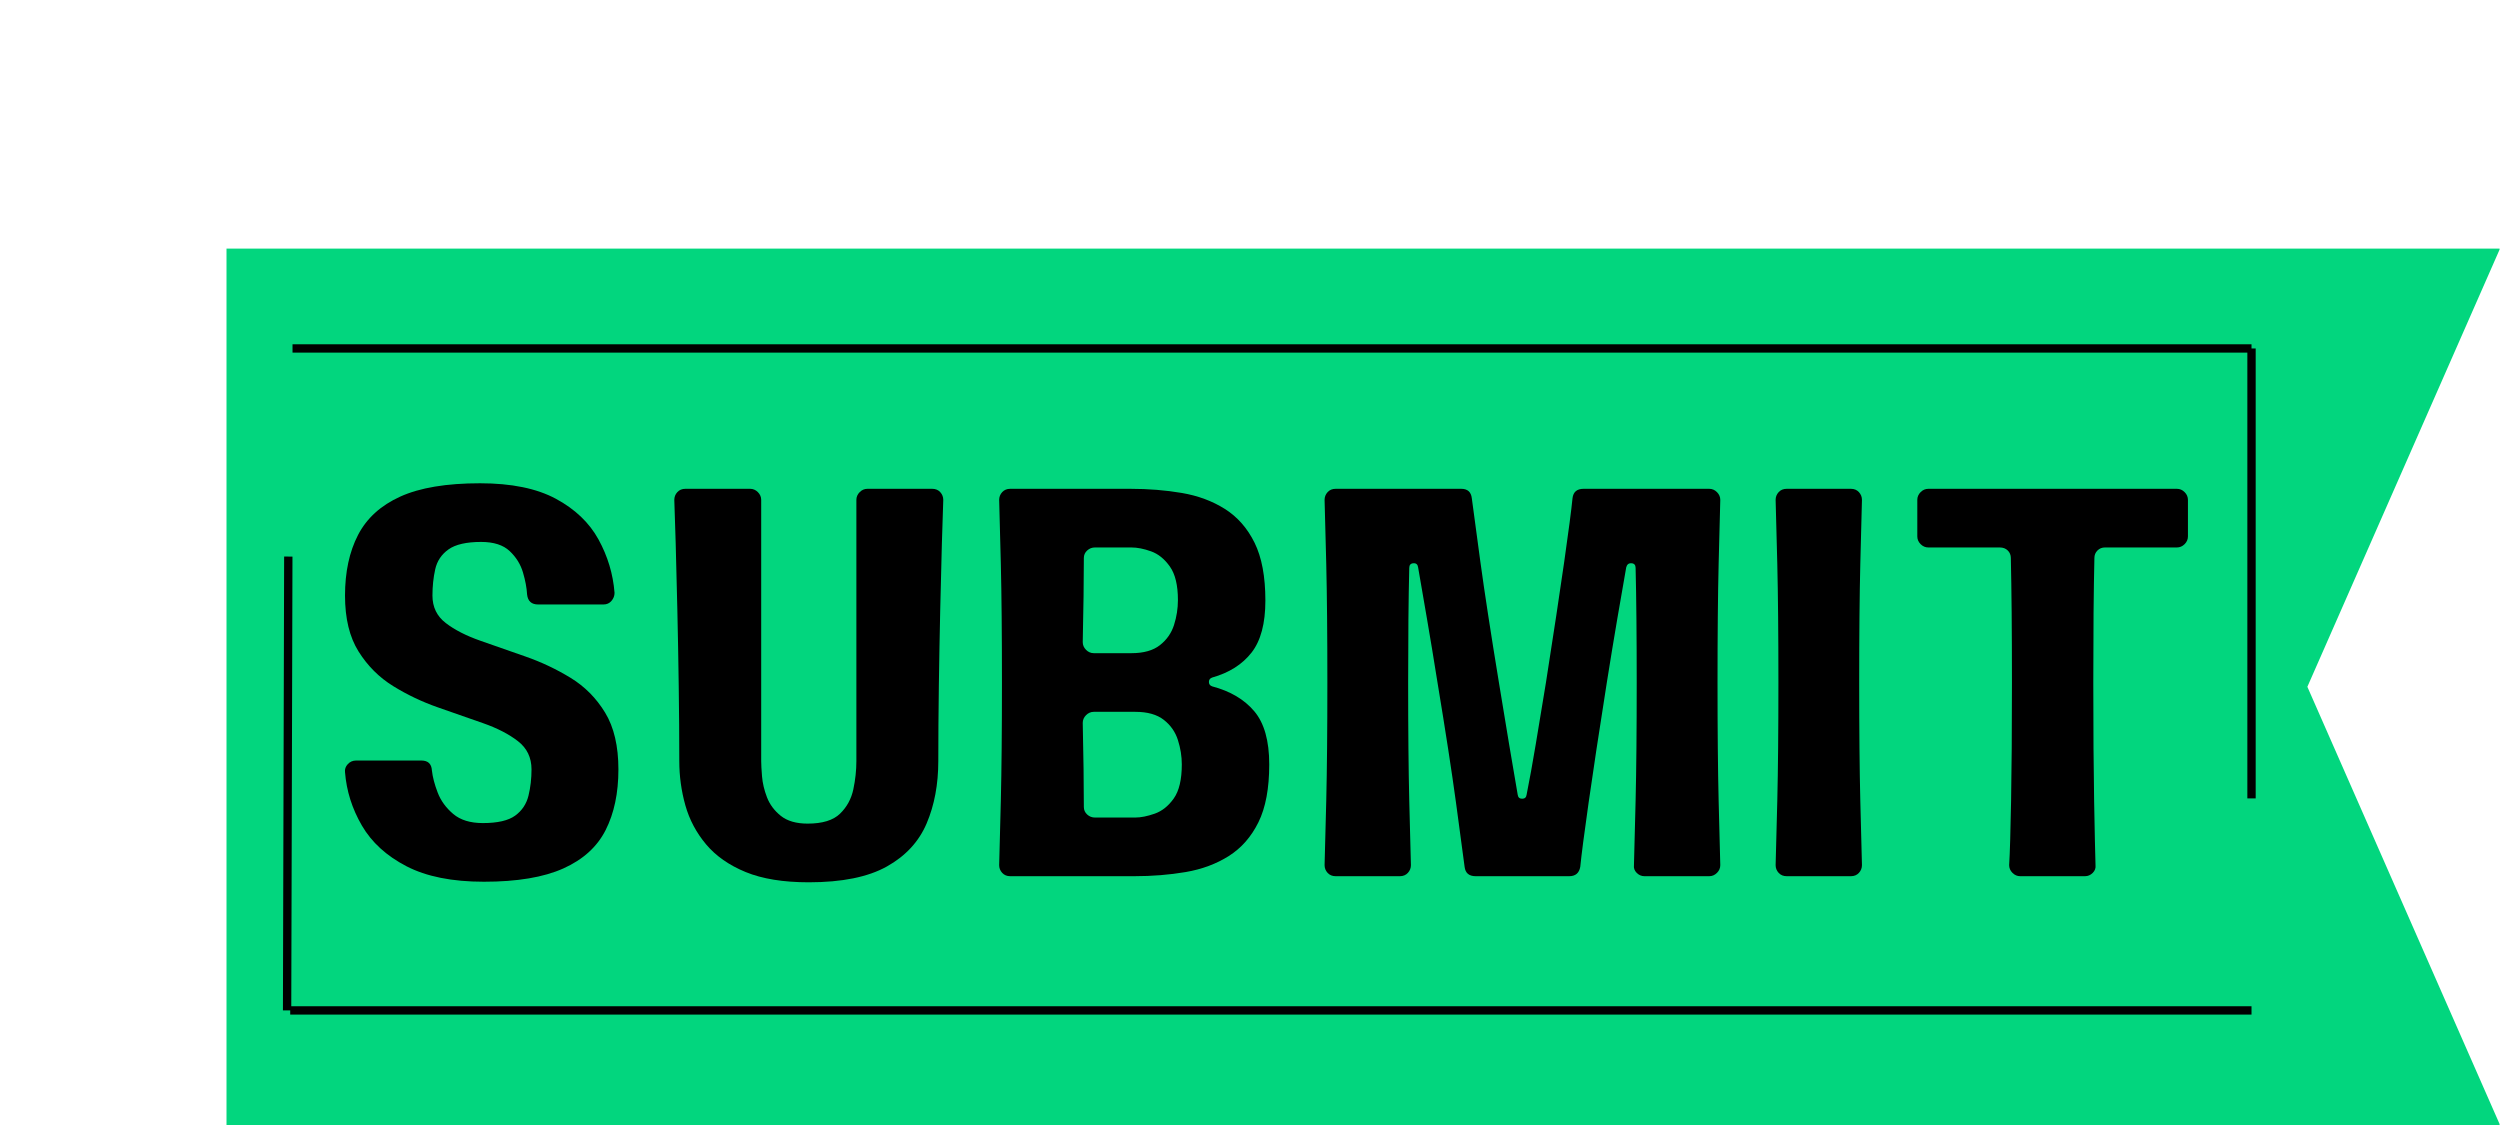 <svg xmlns="http://www.w3.org/2000/svg" xmlns:xlink="http://www.w3.org/1999/xlink" width="2400" zoomAndPan="magnify" viewBox="0 0 1800 810" height="1080" preserveAspectRatio="xMidYMid meet" version="1.2"><defs><clipPath id="e5603b5978"><path d="M 163.082 179.012 L 1800 179.012 L 1800 809.992 L 163.082 809.992 Z M 163.082 179.012 "/></clipPath><clipPath id="eee3fee61a"><path d="M 163.082 179.012 L 1799.996 179.012 L 1661.305 494.5 L 1799.996 809.992 L 163.082 809.992 Z M 163.082 179.012 "/></clipPath></defs><g id="1fbdb7cef5"><g clip-rule="nonzero" clip-path="url(#e5603b5978)"><g clip-rule="nonzero" clip-path="url(#eee3fee61a)"><path style=" stroke:none;fill-rule:nonzero;fill:#02d67e;fill-opacity:1;" d="M 163.082 809.992 L 163.082 179.012 L 1799.695 179.012 L 1799.695 809.992 Z M 163.082 809.992 "/></g></g><path style="fill:none;stroke-width:8;stroke-linecap:butt;stroke-linejoin:miter;stroke:#000000;stroke-opacity:1;stroke-miterlimit:4;" d="M -0.001 4 L 1882.843 4 " transform="matrix(0.75,0,0,0.75,208.957,724.5)"/><path style="fill:none;stroke-width:8;stroke-linecap:butt;stroke-linejoin:miter;stroke:#000000;stroke-opacity:1;stroke-miterlimit:4;" d="M -0.002 4.002 L 435.691 4.002 " transform="matrix(0.002,-0.75,0.75,0.002,203.705,727.487)"/><path style="fill:none;stroke-width:8;stroke-linecap:butt;stroke-linejoin:miter;stroke:#000000;stroke-opacity:1;stroke-miterlimit:4;" d="M -0.002 4.002 L 1880.634 4.002 " transform="matrix(0.75,0,0,0.75,210.615,247.882)"/><path style="fill:none;stroke-width:8;stroke-linecap:butt;stroke-linejoin:miter;stroke:#000000;stroke-opacity:1;stroke-miterlimit:4;" d="M 0.001 4.001 L 431.969 4.001 " transform="matrix(0,0.75,-0.75,0,1624.091,250.882)"/><g style="fill:#000000;fill-opacity:1;"><g transform="translate(228.489, 630.864)"><path style="stroke:none" d="M 82.875 -202.031 C 82.875 -193.789 86.062 -187.211 92.438 -182.297 C 98.82 -177.379 107.125 -173.129 117.344 -169.547 C 127.57 -165.961 138.395 -162.176 149.812 -158.188 C 161.238 -154.207 172.066 -149.094 182.297 -142.844 C 192.523 -136.602 200.828 -128.238 207.203 -117.75 C 213.578 -107.258 216.766 -93.645 216.766 -76.906 C 216.766 -59.906 213.707 -45.359 207.594 -33.266 C 201.488 -21.18 191.328 -11.953 177.109 -5.578 C 162.898 0.797 143.844 3.984 119.938 3.984 C 97.094 3.984 78.5 0.266 64.156 -7.172 C 49.812 -14.609 39.117 -24.367 32.078 -36.453 C 25.035 -48.547 20.984 -61.363 19.922 -74.906 C 19.66 -77.031 20.328 -78.957 21.922 -80.688 C 23.516 -82.414 25.504 -83.281 27.891 -83.281 L 74.906 -83.281 C 79.688 -83.281 82.211 -80.891 82.484 -76.109 C 83.016 -71.328 84.406 -66.016 86.656 -60.172 C 88.914 -54.328 92.633 -49.211 97.812 -44.828 C 103 -40.441 110.109 -38.25 119.141 -38.25 C 129.766 -38.25 137.535 -40.039 142.453 -43.625 C 147.367 -47.219 150.555 -52 152.016 -57.969 C 153.473 -63.945 154.203 -70.258 154.203 -76.906 C 154.203 -85.406 150.945 -92.176 144.438 -97.219 C 137.938 -102.27 129.57 -106.586 119.344 -110.172 C 109.113 -113.766 98.285 -117.551 86.859 -121.531 C 75.441 -125.52 64.688 -130.633 54.594 -136.875 C 44.5 -143.113 36.195 -151.41 29.688 -161.766 C 23.176 -172.129 19.922 -185.551 19.922 -202.031 C 19.922 -219.031 23.039 -233.57 29.281 -245.656 C 35.531 -257.738 45.691 -266.969 59.766 -273.344 C 73.848 -279.719 92.977 -282.906 117.156 -282.906 C 139.727 -282.906 157.922 -279.188 171.734 -271.75 C 185.547 -264.312 195.773 -254.551 202.422 -242.469 C 209.066 -230.383 212.922 -217.566 213.984 -204.016 C 213.984 -201.891 213.25 -199.961 211.781 -198.234 C 210.32 -196.504 208.398 -195.641 206.016 -195.641 L 158.984 -195.641 C 154.203 -195.641 151.547 -198.035 151.016 -202.828 C 150.754 -207.609 149.758 -212.922 148.031 -218.766 C 146.301 -224.609 143.113 -229.719 138.469 -234.094 C 133.82 -238.477 126.984 -240.672 117.953 -240.672 C 107.328 -240.672 99.488 -238.879 94.438 -235.297 C 89.383 -231.711 86.191 -226.93 84.859 -220.953 C 83.535 -214.973 82.875 -208.664 82.875 -202.031 Z M 82.875 -202.031 "/></g></g><g style="fill:#000000;fill-opacity:1;"><g transform="translate(465.577, 630.864)"><path style="stroke:none" d="M 205.609 -278.922 C 208.004 -278.922 209.93 -278.125 211.391 -276.531 C 212.848 -274.938 213.578 -273.078 213.578 -270.953 C 213.316 -264.047 212.984 -253.617 212.578 -239.672 C 212.18 -225.734 211.785 -209.863 211.391 -192.062 C 210.992 -174.258 210.66 -155.863 210.391 -136.875 C 210.129 -117.883 210 -99.883 210 -82.875 C 210 -66.145 207.207 -51.203 201.625 -38.047 C 196.039 -24.898 186.473 -14.539 172.922 -6.969 C 159.379 0.602 140.656 4.391 116.75 4.391 C 98.414 4.391 83.27 1.93 71.312 -2.984 C 59.363 -7.898 49.867 -14.539 42.828 -22.906 C 35.797 -31.281 30.816 -40.645 27.891 -51 C 24.973 -61.363 23.516 -71.988 23.516 -82.875 C 23.516 -99.883 23.379 -117.883 23.109 -136.875 C 22.848 -155.863 22.516 -174.258 22.109 -192.062 C 21.711 -209.863 21.316 -225.734 20.922 -239.672 C 20.523 -253.617 20.191 -264.047 19.922 -270.953 C 19.922 -273.078 20.648 -274.938 22.109 -276.531 C 23.578 -278.125 25.504 -278.922 27.891 -278.922 L 74.516 -278.922 C 76.641 -278.922 78.5 -278.125 80.094 -276.531 C 81.688 -274.938 82.484 -273.078 82.484 -270.953 L 82.484 -82.875 C 82.484 -80.488 82.68 -76.836 83.078 -71.922 C 83.473 -67.004 84.664 -61.957 86.656 -56.781 C 88.656 -51.602 91.977 -47.156 96.625 -43.438 C 101.281 -39.719 107.723 -37.859 115.953 -37.859 C 126.578 -37.859 134.348 -40.25 139.266 -45.031 C 144.18 -49.812 147.367 -55.656 148.828 -62.562 C 150.285 -69.469 151.016 -76.238 151.016 -82.875 L 151.016 -270.953 C 151.016 -273.078 151.812 -274.938 153.406 -276.531 C 155 -278.125 156.859 -278.922 158.984 -278.922 Z M 205.609 -278.922 "/></g></g><g style="fill:#000000;fill-opacity:1;"><g transform="translate(699.478, 630.864)"><path style="stroke:none" d="M 173.328 -136.672 C 186.348 -133.223 196.441 -127.25 203.609 -118.75 C 210.785 -110.25 214.375 -97.492 214.375 -80.484 C 214.375 -63.223 211.781 -49.344 206.594 -38.844 C 201.414 -28.352 194.312 -20.254 185.281 -14.547 C 176.25 -8.836 165.891 -4.984 154.203 -2.984 C 142.516 -0.992 130.164 0 117.156 0 L 27.891 0 C 25.504 0 23.578 -0.797 22.109 -2.391 C 20.648 -3.984 19.922 -5.844 19.922 -7.969 C 20.191 -16.738 20.594 -32.211 21.125 -54.391 C 21.656 -76.566 21.922 -104.926 21.922 -139.469 C 21.922 -174.258 21.656 -202.68 21.125 -224.734 C 20.594 -246.785 20.191 -262.191 19.922 -270.953 C 19.922 -273.078 20.648 -274.938 22.109 -276.531 C 23.578 -278.125 25.504 -278.922 27.891 -278.922 L 114.359 -278.922 C 127.379 -278.922 139.734 -277.926 151.422 -275.938 C 163.109 -273.945 173.469 -270.094 182.5 -264.375 C 191.531 -258.664 198.633 -250.566 203.812 -240.078 C 209 -229.586 211.594 -215.707 211.594 -198.438 C 211.594 -181.969 208.27 -169.484 201.625 -160.984 C 194.977 -152.484 185.547 -146.504 173.328 -143.047 C 171.734 -142.516 170.938 -141.453 170.938 -139.859 C 170.938 -138.266 171.734 -137.203 173.328 -136.672 Z M 115.156 -236.688 L 88.859 -236.688 C 86.734 -236.688 84.875 -235.957 83.281 -234.5 C 81.688 -233.039 80.891 -231.25 80.891 -229.125 C 80.891 -220.883 80.82 -211.719 80.688 -201.625 C 80.551 -191.531 80.352 -180.504 80.094 -168.547 C 80.094 -166.422 80.891 -164.562 82.484 -162.969 C 84.078 -161.375 85.938 -160.578 88.062 -160.578 L 115.156 -160.578 C 123.926 -160.578 130.766 -162.504 135.672 -166.359 C 140.586 -170.211 143.973 -175.062 145.828 -180.906 C 147.691 -186.75 148.625 -192.723 148.625 -198.828 C 148.625 -209.461 146.695 -217.5 142.844 -222.938 C 139 -228.383 134.484 -232.035 129.297 -233.891 C 124.117 -235.754 119.406 -236.688 115.156 -236.688 Z M 117.953 -42.234 C 121.93 -42.234 126.578 -43.16 131.891 -45.016 C 137.203 -46.879 141.785 -50.535 145.641 -55.984 C 149.492 -61.43 151.422 -69.598 151.422 -80.484 C 151.422 -86.328 150.488 -92.172 148.625 -98.016 C 146.77 -103.867 143.383 -108.719 138.469 -112.562 C 133.551 -116.414 126.711 -118.344 117.953 -118.344 L 88.062 -118.344 C 85.938 -118.344 84.078 -117.547 82.484 -115.953 C 80.891 -114.359 80.094 -112.5 80.094 -110.375 C 80.352 -98.414 80.551 -87.391 80.688 -77.297 C 80.82 -67.203 80.891 -58.039 80.891 -49.812 C 80.891 -47.688 81.688 -45.891 83.281 -44.422 C 84.875 -42.961 86.734 -42.234 88.859 -42.234 Z M 117.953 -42.234 "/></g></g><g style="fill:#000000;fill-opacity:1;"><g transform="translate(933.777, 630.864)"><path style="stroke:none" d="M 296.859 -278.922 C 298.984 -278.922 300.844 -278.125 302.438 -276.531 C 304.031 -274.938 304.828 -273.078 304.828 -270.953 C 304.566 -262.191 304.172 -246.785 303.641 -224.734 C 303.109 -202.68 302.844 -174.258 302.844 -139.469 C 302.844 -104.926 303.109 -76.566 303.641 -54.391 C 304.172 -32.211 304.566 -16.738 304.828 -7.969 C 304.828 -5.844 304.031 -3.984 302.438 -2.391 C 300.844 -0.797 298.984 0 296.859 0 L 250.234 0 C 248.109 0 246.25 -0.797 244.656 -2.391 C 243.062 -3.984 242.398 -5.844 242.672 -7.969 C 242.93 -16.738 243.328 -32.211 243.859 -54.391 C 244.391 -76.566 244.656 -104.926 244.656 -139.469 C 244.656 -156.195 244.586 -171.398 244.453 -185.078 C 244.328 -198.766 244.129 -211.055 243.859 -221.953 C 243.859 -224.078 242.863 -225.203 240.875 -225.328 C 238.883 -225.461 237.625 -224.469 237.094 -222.344 C 235.227 -211.719 233.098 -199.43 230.703 -185.484 C 228.316 -171.535 225.797 -156.195 223.141 -139.469 C 217.566 -104.133 213.188 -75.242 210 -52.797 C 206.812 -30.348 204.816 -15.008 204.016 -6.781 C 203.223 -2.258 200.566 0 196.047 0 L 128.703 0 C 123.922 0 121.266 -2.258 120.734 -6.781 C 119.672 -15.008 117.613 -30.348 114.562 -52.797 C 111.508 -75.242 107.062 -104.133 101.219 -139.469 C 98.551 -156.195 96.02 -171.535 93.625 -185.484 C 91.238 -199.43 89.117 -211.719 87.266 -222.344 C 86.992 -224.469 85.863 -225.461 83.875 -225.328 C 81.883 -225.203 80.891 -224.078 80.891 -221.953 C 80.617 -211.055 80.414 -198.766 80.281 -185.078 C 80.156 -171.398 80.094 -156.195 80.094 -139.469 C 80.094 -104.926 80.359 -76.566 80.891 -54.391 C 81.422 -32.211 81.816 -16.738 82.078 -7.969 C 82.078 -5.844 81.348 -3.984 79.891 -2.391 C 78.43 -0.797 76.504 0 74.109 0 L 27.891 0 C 25.504 0 23.578 -0.797 22.109 -2.391 C 20.648 -3.984 19.922 -5.844 19.922 -7.969 C 20.191 -16.738 20.594 -32.211 21.125 -54.391 C 21.656 -76.566 21.922 -104.926 21.922 -139.469 C 21.922 -174.258 21.656 -202.68 21.125 -224.734 C 20.594 -246.785 20.191 -262.191 19.922 -270.953 C 19.922 -273.078 20.648 -274.938 22.109 -276.531 C 23.578 -278.125 25.504 -278.922 27.891 -278.922 L 118.344 -278.922 C 122.863 -278.922 125.391 -276.664 125.922 -272.156 C 126.984 -263.914 129.039 -248.641 132.094 -226.328 C 135.145 -204.016 139.594 -175.062 145.438 -139.469 C 148.094 -123.258 150.551 -108.379 152.812 -94.828 C 155.07 -81.285 157.129 -69.203 158.984 -58.578 C 159.254 -56.711 160.316 -55.781 162.172 -55.781 C 164.035 -55.781 165.098 -56.711 165.359 -58.578 C 167.484 -69.203 169.676 -81.285 171.938 -94.828 C 174.195 -108.379 176.656 -123.258 179.312 -139.469 C 184.883 -175.062 189.266 -204.016 192.453 -226.328 C 195.641 -248.641 197.633 -263.914 198.438 -272.156 C 198.969 -276.664 201.625 -278.922 206.406 -278.922 Z M 296.859 -278.922 "/></g></g><g style="fill:#000000;fill-opacity:1;"><g transform="translate(1258.528, 630.864)"><path style="stroke:none" d="M 82.078 -7.969 C 82.078 -5.844 81.348 -3.984 79.891 -2.391 C 78.43 -0.797 76.504 0 74.109 0 L 27.891 0 C 25.504 0 23.578 -0.797 22.109 -2.391 C 20.648 -3.984 19.922 -5.844 19.922 -7.969 C 20.191 -16.738 20.594 -32.211 21.125 -54.391 C 21.656 -76.566 21.922 -104.926 21.922 -139.469 C 21.922 -174.258 21.656 -202.68 21.125 -224.734 C 20.594 -246.785 20.191 -262.191 19.922 -270.953 C 19.922 -273.078 20.648 -274.938 22.109 -276.531 C 23.578 -278.125 25.504 -278.922 27.891 -278.922 L 74.109 -278.922 C 76.504 -278.922 78.43 -278.125 79.891 -276.531 C 81.348 -274.938 82.078 -273.078 82.078 -270.953 C 81.816 -262.191 81.422 -246.785 80.891 -224.734 C 80.359 -202.68 80.094 -174.258 80.094 -139.469 C 80.094 -104.926 80.359 -76.566 80.891 -54.391 C 81.422 -32.211 81.816 -16.738 82.078 -7.969 Z M 82.078 -7.969 "/></g></g><g style="fill:#000000;fill-opacity:1;"><g transform="translate(1360.535, 630.864)"><path style="stroke:none" d="M 214.781 -244.656 C 214.781 -242.531 213.984 -240.672 212.391 -239.078 C 210.797 -237.484 208.938 -236.688 206.812 -236.688 L 155 -236.688 C 152.875 -236.688 151.082 -235.957 149.625 -234.5 C 148.164 -233.039 147.438 -231.25 147.438 -229.125 C 147.164 -217.695 146.961 -204.547 146.828 -189.672 C 146.703 -174.797 146.641 -158.062 146.641 -139.469 C 146.641 -104.926 146.836 -76.566 147.234 -54.391 C 147.629 -32.211 147.961 -16.738 148.234 -7.969 C 148.492 -5.844 147.828 -3.984 146.234 -2.391 C 144.641 -0.797 142.781 0 140.656 0 L 94.031 0 C 91.906 0 90.047 -0.797 88.453 -2.391 C 86.859 -3.984 86.062 -5.844 86.062 -7.969 C 86.594 -16.738 87.055 -32.211 87.453 -54.391 C 87.859 -76.566 88.062 -104.926 88.062 -139.469 C 88.062 -158.062 87.992 -174.797 87.859 -189.672 C 87.723 -204.547 87.523 -217.695 87.266 -229.125 C 87.266 -231.25 86.531 -233.039 85.062 -234.5 C 83.602 -235.957 81.68 -236.688 79.297 -236.688 L 27.891 -236.688 C 25.766 -236.688 23.906 -237.484 22.312 -239.078 C 20.719 -240.672 19.922 -242.531 19.922 -244.656 L 19.922 -270.953 C 19.922 -273.078 20.719 -274.938 22.312 -276.531 C 23.906 -278.125 25.766 -278.922 27.891 -278.922 L 206.812 -278.922 C 208.938 -278.922 210.797 -278.125 212.391 -276.531 C 213.984 -274.938 214.781 -273.078 214.781 -270.953 Z M 214.781 -244.656 "/></g></g></g></svg>